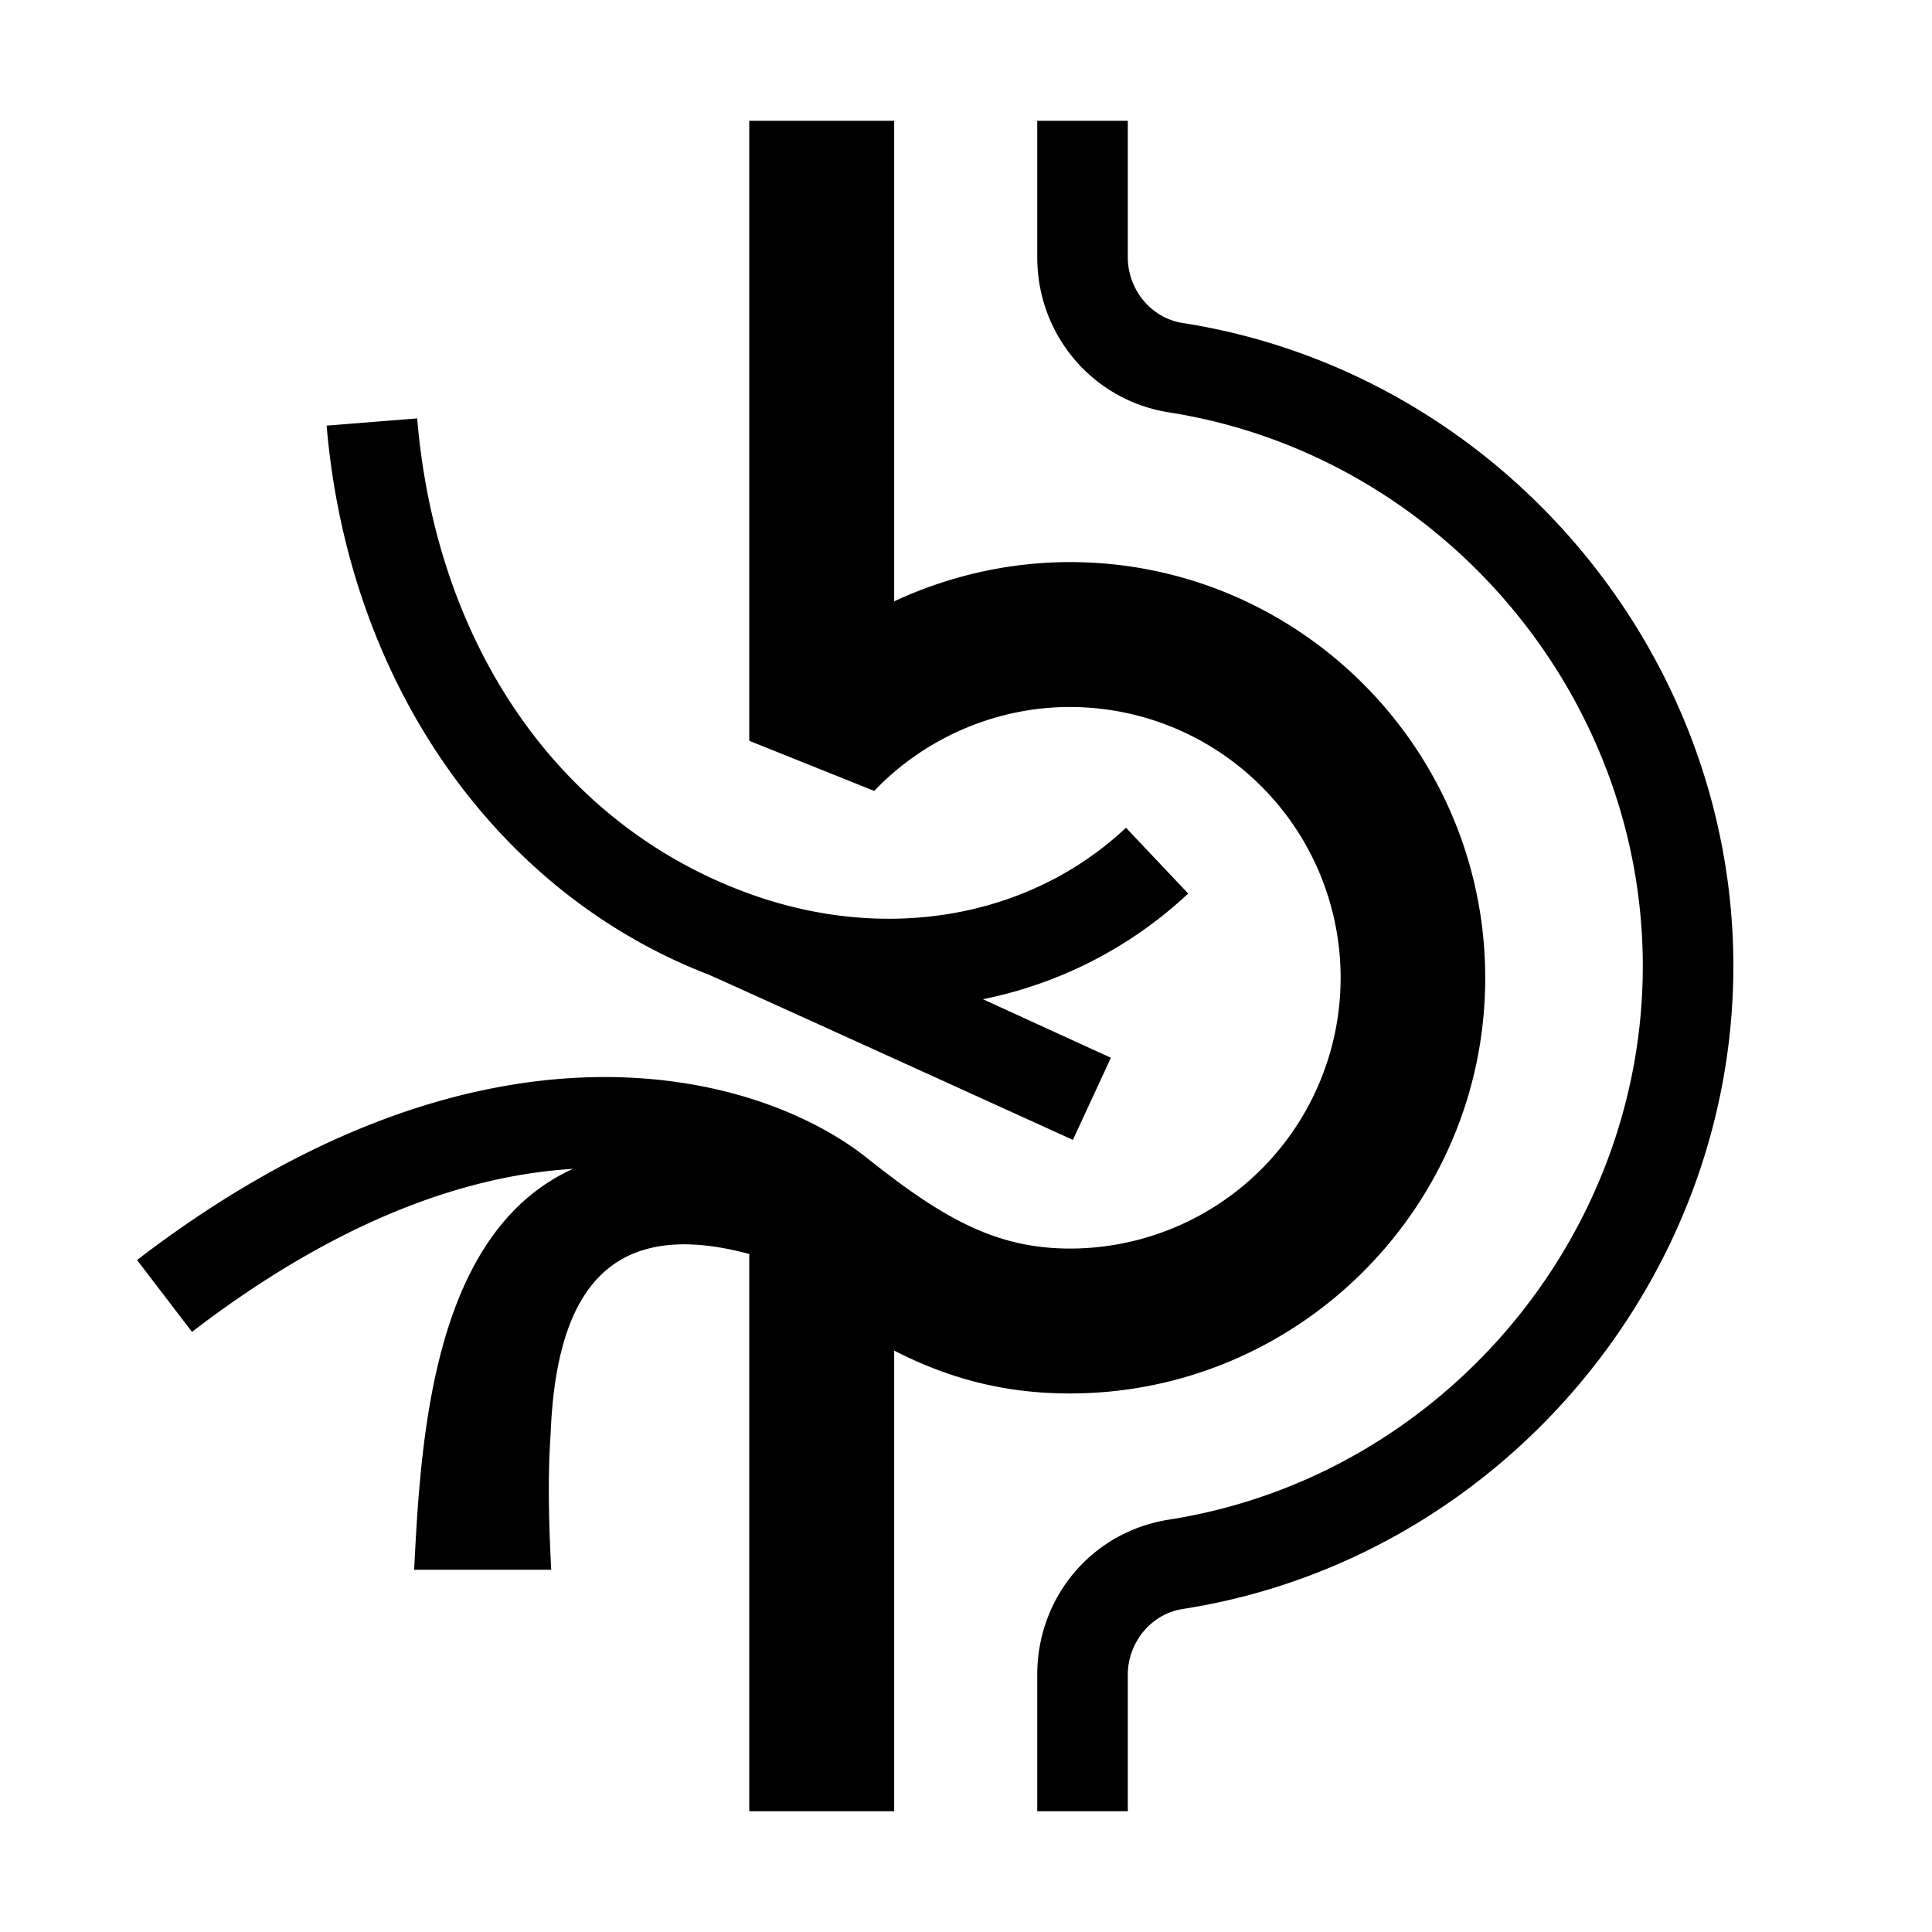 <svg xmlns="http://www.w3.org/2000/svg" viewBox="0 0 32 32"><path d="M19.59 5.35c-.52-.08-.91-.55-.91-1.09V2h-1.5v2.26c0 1.29.92 2.37 2.18 2.57 4.47.7 7.85 4.64 7.85 9.17s-3.37 8.47-7.85 9.17c-1.27.2-2.18 1.28-2.18 2.57V30h1.5v-2.26c0-.54.39-1.01.91-1.09 5.2-.81 9.12-5.39 9.12-10.65s-3.93-9.84-9.12-10.65zm-5.23 13.83c-1.81-1.44-6.38-2.69-12.09 1.69l.91 1.19c2.53-1.94 4.66-2.6 6.31-2.7-2.31 1.05-2.52 4.4-2.63 6.64h2.27c-.04-.77-.06-1.53-.01-2.25.09-2.28.91-3.62 3.29-2.98V30h2.4v-7.63c.88.45 1.8.71 2.91.71 3.79 0 6.88-3.09 6.88-6.88 0-3.8-3.09-6.89-6.88-6.89-1.01 0-2.01.23-2.91.65V2h-2.4v10.27l2.07.83c.84-.88 2.02-1.39 3.24-1.39a4.485 4.485 0 0 1 0 8.97c-1.25 0-2.14-.53-3.36-1.5zm-2.63-3.04c.15.06 6.04 2.74 6.04 2.74l.63-1.36-2.12-.97a6.99 6.99 0 0 0 3.4-1.75l-1.03-1.09c-1.63 1.53-4.07 1.93-6.38 1.04-3.05-1.17-5.05-4.1-5.36-7.82l-1.5.12c.36 4.24 2.78 7.72 6.32 9.09z" style="fill: #000000;"/></svg>
